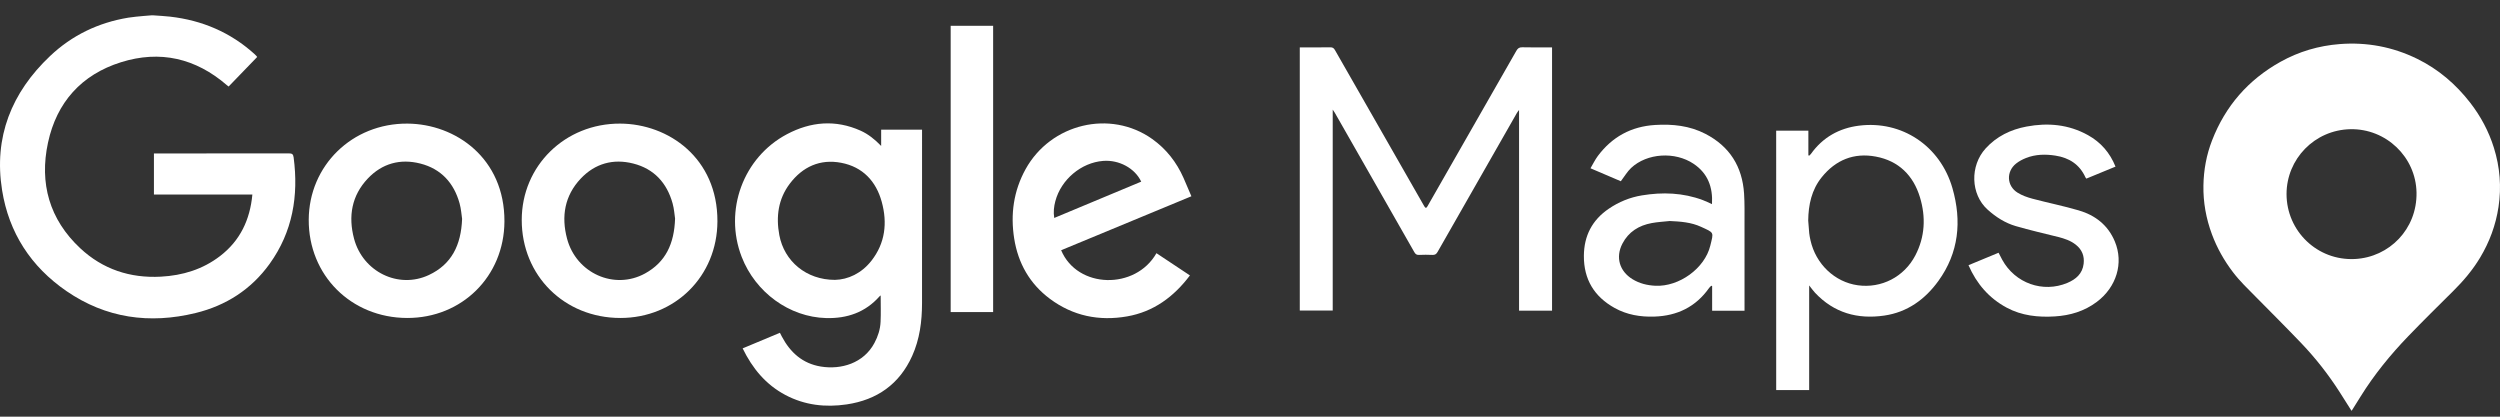 <svg width="138" height="23" viewBox="0 0 138 23" fill="none" xmlns="http://www.w3.org/2000/svg">
<rect x="0" y="0" width="138" height="23" fill="#333333" stroke="none"/>
<path d="M8.481 0.848C8.785 0.871 9.089 0.885 9.391 0.919C11.154 1.121 12.714 1.782 14.038 2.974C14.077 3.009 14.114 3.047 14.151 3.085C14.163 3.097 14.171 3.112 14.196 3.145C13.674 3.685 13.15 4.227 12.62 4.776C12.586 4.75 12.554 4.728 12.525 4.703C10.806 3.214 8.835 2.756 6.673 3.437C4.496 4.122 3.129 5.648 2.65 7.872C2.166 10.118 2.727 12.111 4.429 13.703C5.671 14.864 7.18 15.363 8.879 15.272C10.078 15.208 11.187 14.872 12.148 14.134C13.256 13.284 13.801 12.132 13.931 10.738C12.113 10.738 10.31 10.738 8.497 10.738C8.497 9.975 8.497 9.235 8.497 8.471C8.571 8.471 8.639 8.471 8.708 8.471C11.119 8.471 13.53 8.472 15.942 8.467C16.11 8.467 16.184 8.498 16.208 8.685C16.489 10.809 16.155 12.797 14.883 14.565C13.866 15.977 12.476 16.869 10.796 17.279C8.255 17.898 5.85 17.566 3.672 16.07C1.708 14.721 0.49 12.849 0.115 10.497C-0.354 7.567 0.635 5.11 2.761 3.096C3.974 1.946 5.43 1.248 7.083 0.975C7.361 0.93 7.642 0.91 7.922 0.882C8.061 0.867 8.201 0.859 8.341 0.848C8.387 0.848 8.434 0.848 8.481 0.848Z" fill="white"/>
<path d="M48.64 8.056C48.64 7.73 48.64 7.451 48.64 7.159C49.393 7.159 50.134 7.159 50.897 7.159C50.897 7.225 50.897 7.288 50.897 7.35C50.897 10.479 50.898 13.607 50.896 16.735C50.895 17.738 50.769 18.721 50.352 19.647C49.647 21.21 48.413 22.073 46.738 22.323C45.561 22.497 44.421 22.368 43.355 21.804C42.272 21.23 41.534 20.337 40.994 19.23C41.681 18.943 42.358 18.66 43.052 18.37C43.09 18.445 43.122 18.511 43.157 18.576C43.623 19.458 44.304 20.07 45.315 20.234C46.431 20.415 47.669 20.054 48.267 18.936C48.463 18.57 48.59 18.179 48.608 17.765C48.63 17.283 48.613 16.799 48.613 16.307C48.596 16.321 48.572 16.334 48.555 16.353C47.769 17.244 46.76 17.588 45.599 17.557C43.572 17.502 41.701 16.143 40.939 14.175C39.951 11.621 41.021 8.686 43.443 7.406C44.753 6.714 46.121 6.592 47.505 7.213C47.927 7.403 48.284 7.689 48.64 8.056ZM46.089 15.449C46.808 15.434 47.554 15.093 48.103 14.393C48.865 13.419 48.99 12.303 48.673 11.145C48.359 10.002 47.623 9.213 46.433 8.986C45.266 8.764 44.304 9.204 43.596 10.14C42.957 10.985 42.828 11.959 43.019 12.98C43.289 14.42 44.504 15.449 46.089 15.449Z" fill="white"/>
<path d="M73.566 6.051C73.566 9.775 73.566 13.451 73.566 17.142C72.986 17.142 72.374 17.142 71.748 17.142C71.748 12.311 71.748 7.475 71.748 2.615C71.81 2.615 71.872 2.615 71.934 2.615C72.433 2.615 72.932 2.619 73.43 2.612C73.559 2.609 73.626 2.652 73.689 2.763C75.311 5.605 76.938 8.445 78.563 11.286C78.583 11.321 78.604 11.357 78.624 11.392C78.686 11.505 78.743 11.486 78.797 11.386C78.817 11.35 78.837 11.314 78.858 11.279C80.474 8.454 82.092 5.629 83.704 2.802C83.783 2.665 83.865 2.606 84.03 2.61C84.51 2.623 84.992 2.615 85.473 2.615C85.536 2.615 85.599 2.615 85.673 2.615C85.673 7.468 85.673 12.303 85.673 17.148C85.058 17.148 84.451 17.148 83.852 17.148C83.852 13.465 83.852 9.781 83.852 6.068C83.807 6.131 83.764 6.18 83.733 6.235C82.271 8.791 80.81 11.348 79.354 13.907C79.284 14.03 79.209 14.078 79.068 14.071C78.822 14.059 78.575 14.06 78.329 14.071C78.199 14.077 78.135 14.03 78.071 13.919C76.714 11.533 75.351 9.149 73.99 6.765C73.885 6.582 73.781 6.399 73.676 6.216C73.648 6.169 73.615 6.125 73.566 6.051Z" fill="white"/>
<path d="M98.045 7.214C98.638 7.214 99.218 7.214 99.822 7.214C99.822 7.67 99.822 8.122 99.822 8.574C99.837 8.58 99.852 8.587 99.867 8.593C99.9 8.56 99.938 8.531 99.965 8.494C100.616 7.582 101.522 7.075 102.613 6.937C104.977 6.637 107.105 8.051 107.776 10.391C108.295 12.202 108.132 13.947 106.996 15.513C106.258 16.53 105.286 17.235 104.012 17.42C102.536 17.634 101.232 17.273 100.188 16.158C100.076 16.038 99.982 15.901 99.866 15.755C99.866 17.698 99.866 19.608 99.866 21.531C99.281 21.531 98.669 21.531 98.046 21.531C98.045 16.761 98.045 11.997 98.045 7.214ZM99.813 12.173C99.831 12.406 99.845 12.64 99.869 12.873C99.883 13.006 99.911 13.139 99.94 13.27C100.235 14.581 101.28 15.571 102.551 15.747C103.85 15.927 105.105 15.29 105.726 14.1C106.262 13.073 106.312 11.98 105.982 10.891C105.616 9.686 104.809 8.88 103.546 8.644C102.336 8.417 101.327 8.828 100.557 9.787C99.999 10.481 99.825 11.303 99.813 12.173Z" fill="white"/>
<path d="M34.239 17.552C31.148 17.547 28.799 15.212 28.8 12.143C28.8 9.153 31.19 6.811 34.231 6.823C36.903 6.833 39.614 8.731 39.602 12.217C39.593 15.24 37.267 17.556 34.239 17.552ZM37.264 12.066C37.233 11.868 37.214 11.537 37.127 11.225C36.812 10.095 36.103 9.318 34.955 9.027C33.847 8.746 32.848 9.023 32.06 9.855C31.166 10.8 30.975 11.946 31.301 13.173C31.808 15.085 33.911 16.023 35.603 15.097C36.74 14.474 37.22 13.456 37.264 12.066Z" fill="white"/>
<path d="M22.47 17.552C19.378 17.541 17.029 15.194 17.042 12.13C17.055 9.135 19.444 6.805 22.486 6.823C25.155 6.839 27.863 8.74 27.845 12.229C27.829 15.252 25.498 17.562 22.47 17.552ZM25.508 12.082C25.475 11.87 25.456 11.539 25.369 11.226C25.056 10.097 24.347 9.319 23.198 9.027C22.091 8.746 21.092 9.022 20.303 9.854C19.408 10.798 19.218 11.944 19.542 13.171C20.027 15.006 21.995 15.966 23.671 15.182C24.923 14.596 25.453 13.537 25.508 12.082Z" fill="white"/>
<path d="M65.765 10.834C63.361 11.83 60.968 12.822 58.575 13.813C59.472 15.948 62.679 16.012 63.836 13.976C64.45 14.383 65.063 14.79 65.684 15.203C64.795 16.382 63.683 17.208 62.216 17.465C60.666 17.735 59.227 17.443 57.954 16.494C56.838 15.662 56.199 14.53 55.983 13.166C55.772 11.827 55.949 10.54 56.611 9.34C58.004 6.819 61.294 6.034 63.6 7.671C64.378 8.224 64.945 8.952 65.331 9.821C65.478 10.151 65.616 10.485 65.765 10.834ZM62.995 10.027C62.645 9.283 61.769 8.813 60.894 8.882C59.681 8.976 58.571 9.911 58.255 11.104C58.175 11.404 58.141 11.707 58.194 12.031C59.803 11.359 61.394 10.695 62.995 10.027Z" fill="white"/>
<path d="M94.502 11.268C94.555 10.334 94.276 9.573 93.487 9.042C92.466 8.355 90.918 8.446 90.038 9.271C89.822 9.474 89.669 9.744 89.47 10.005C88.953 9.784 88.396 9.546 87.795 9.289C87.933 9.055 88.046 8.818 88.2 8.611C88.989 7.554 90.045 6.978 91.367 6.898C92.329 6.84 93.265 6.937 94.136 7.387C95.477 8.079 96.175 9.194 96.273 10.685C96.308 11.227 96.296 11.774 96.297 12.318C96.3 13.853 96.298 15.387 96.298 16.922C96.298 16.997 96.298 17.071 96.298 17.152C95.694 17.152 95.115 17.152 94.51 17.152C94.51 16.695 94.51 16.244 94.51 15.792C94.494 15.785 94.478 15.779 94.463 15.772C94.423 15.813 94.376 15.849 94.343 15.895C93.606 16.941 92.581 17.436 91.318 17.476C90.549 17.501 89.809 17.378 89.129 17.001C88.001 16.374 87.422 15.421 87.43 14.12C87.438 13.013 87.888 12.145 88.807 11.52C89.363 11.143 89.973 10.893 90.635 10.785C91.774 10.597 92.9 10.636 93.995 11.045C94.163 11.107 94.323 11.189 94.502 11.268ZM92.171 12.2C91.84 12.236 91.505 12.253 91.178 12.313C90.468 12.443 89.896 12.795 89.556 13.451C89.168 14.201 89.395 14.97 90.113 15.411C90.502 15.649 90.928 15.753 91.381 15.774C92.68 15.834 94.1 14.823 94.408 13.562C94.596 12.791 94.634 12.861 93.894 12.519C93.353 12.269 92.764 12.227 92.171 12.2Z" fill="white"/>
<path d="M116.776 9.197C116.227 9.423 115.698 9.641 115.166 9.86C115.145 9.831 115.127 9.815 115.118 9.794C114.795 9.077 114.216 8.707 113.461 8.59C112.91 8.505 112.359 8.514 111.833 8.723C111.639 8.8 111.447 8.901 111.285 9.031C110.734 9.473 110.769 10.262 111.369 10.635C111.618 10.79 111.908 10.893 112.193 10.969C113.042 11.195 113.905 11.367 114.747 11.614C115.659 11.881 116.364 12.429 116.74 13.332C117.235 14.52 116.833 15.849 115.739 16.668C115.054 17.181 114.271 17.414 113.43 17.466C112.504 17.523 111.598 17.428 110.766 16.981C109.792 16.457 109.108 15.663 108.661 14.639C109.217 14.409 109.762 14.183 110.321 13.951C110.391 14.085 110.454 14.214 110.523 14.34C111.231 15.634 112.771 16.183 114.119 15.616C114.591 15.417 114.951 15.11 115.017 14.562C115.069 14.132 114.926 13.778 114.586 13.509C114.3 13.282 113.962 13.169 113.613 13.081C112.829 12.884 112.04 12.706 111.265 12.479C110.68 12.308 110.167 11.978 109.715 11.57C108.779 10.728 108.729 9.158 109.609 8.191C110.215 7.526 110.99 7.15 111.864 6.986C113.044 6.764 114.188 6.866 115.257 7.46C115.963 7.853 116.465 8.427 116.776 9.197Z" fill="white"/>
<path d="M52.477 1.425C53.26 1.425 54.033 1.425 54.821 1.425C54.821 6.689 54.821 11.951 54.821 17.226C54.044 17.226 53.266 17.226 52.477 17.226C52.477 11.96 52.477 6.697 52.477 1.425Z" fill="white"/>
<path d="M129.805 22.678C129.584 22.329 129.368 21.985 129.149 21.643C128.534 20.683 127.834 19.787 127.048 18.962C126.217 18.09 125.362 17.241 124.516 16.383C124.083 15.945 123.637 15.52 123.262 15.027C122.774 14.386 122.38 13.691 122.099 12.935C121.776 12.065 121.612 11.165 121.629 10.235C121.644 9.379 121.796 8.549 122.106 7.75C122.842 5.851 124.104 4.404 125.882 3.412C126.9 2.845 127.993 2.523 129.155 2.433C130.65 2.318 132.071 2.584 133.418 3.242C134.593 3.816 135.559 4.643 136.358 5.673C136.939 6.423 137.379 7.248 137.662 8.153C137.996 9.224 138.086 10.315 137.917 11.427C137.766 12.427 137.421 13.356 136.902 14.221C136.493 14.902 135.985 15.503 135.421 16.061C134.584 16.89 133.746 17.718 132.929 18.566C131.947 19.586 131.054 20.681 130.305 21.887C130.155 22.128 130.004 22.369 129.853 22.61C129.839 22.632 129.822 22.653 129.805 22.678ZM126.217 10.713C126.222 12.765 127.923 14.402 129.993 14.297C131.889 14.2 133.426 12.645 133.392 10.633C133.359 8.662 131.704 7.089 129.736 7.132C127.767 7.175 126.219 8.772 126.217 10.713Z" fill="white"/>
</svg>
